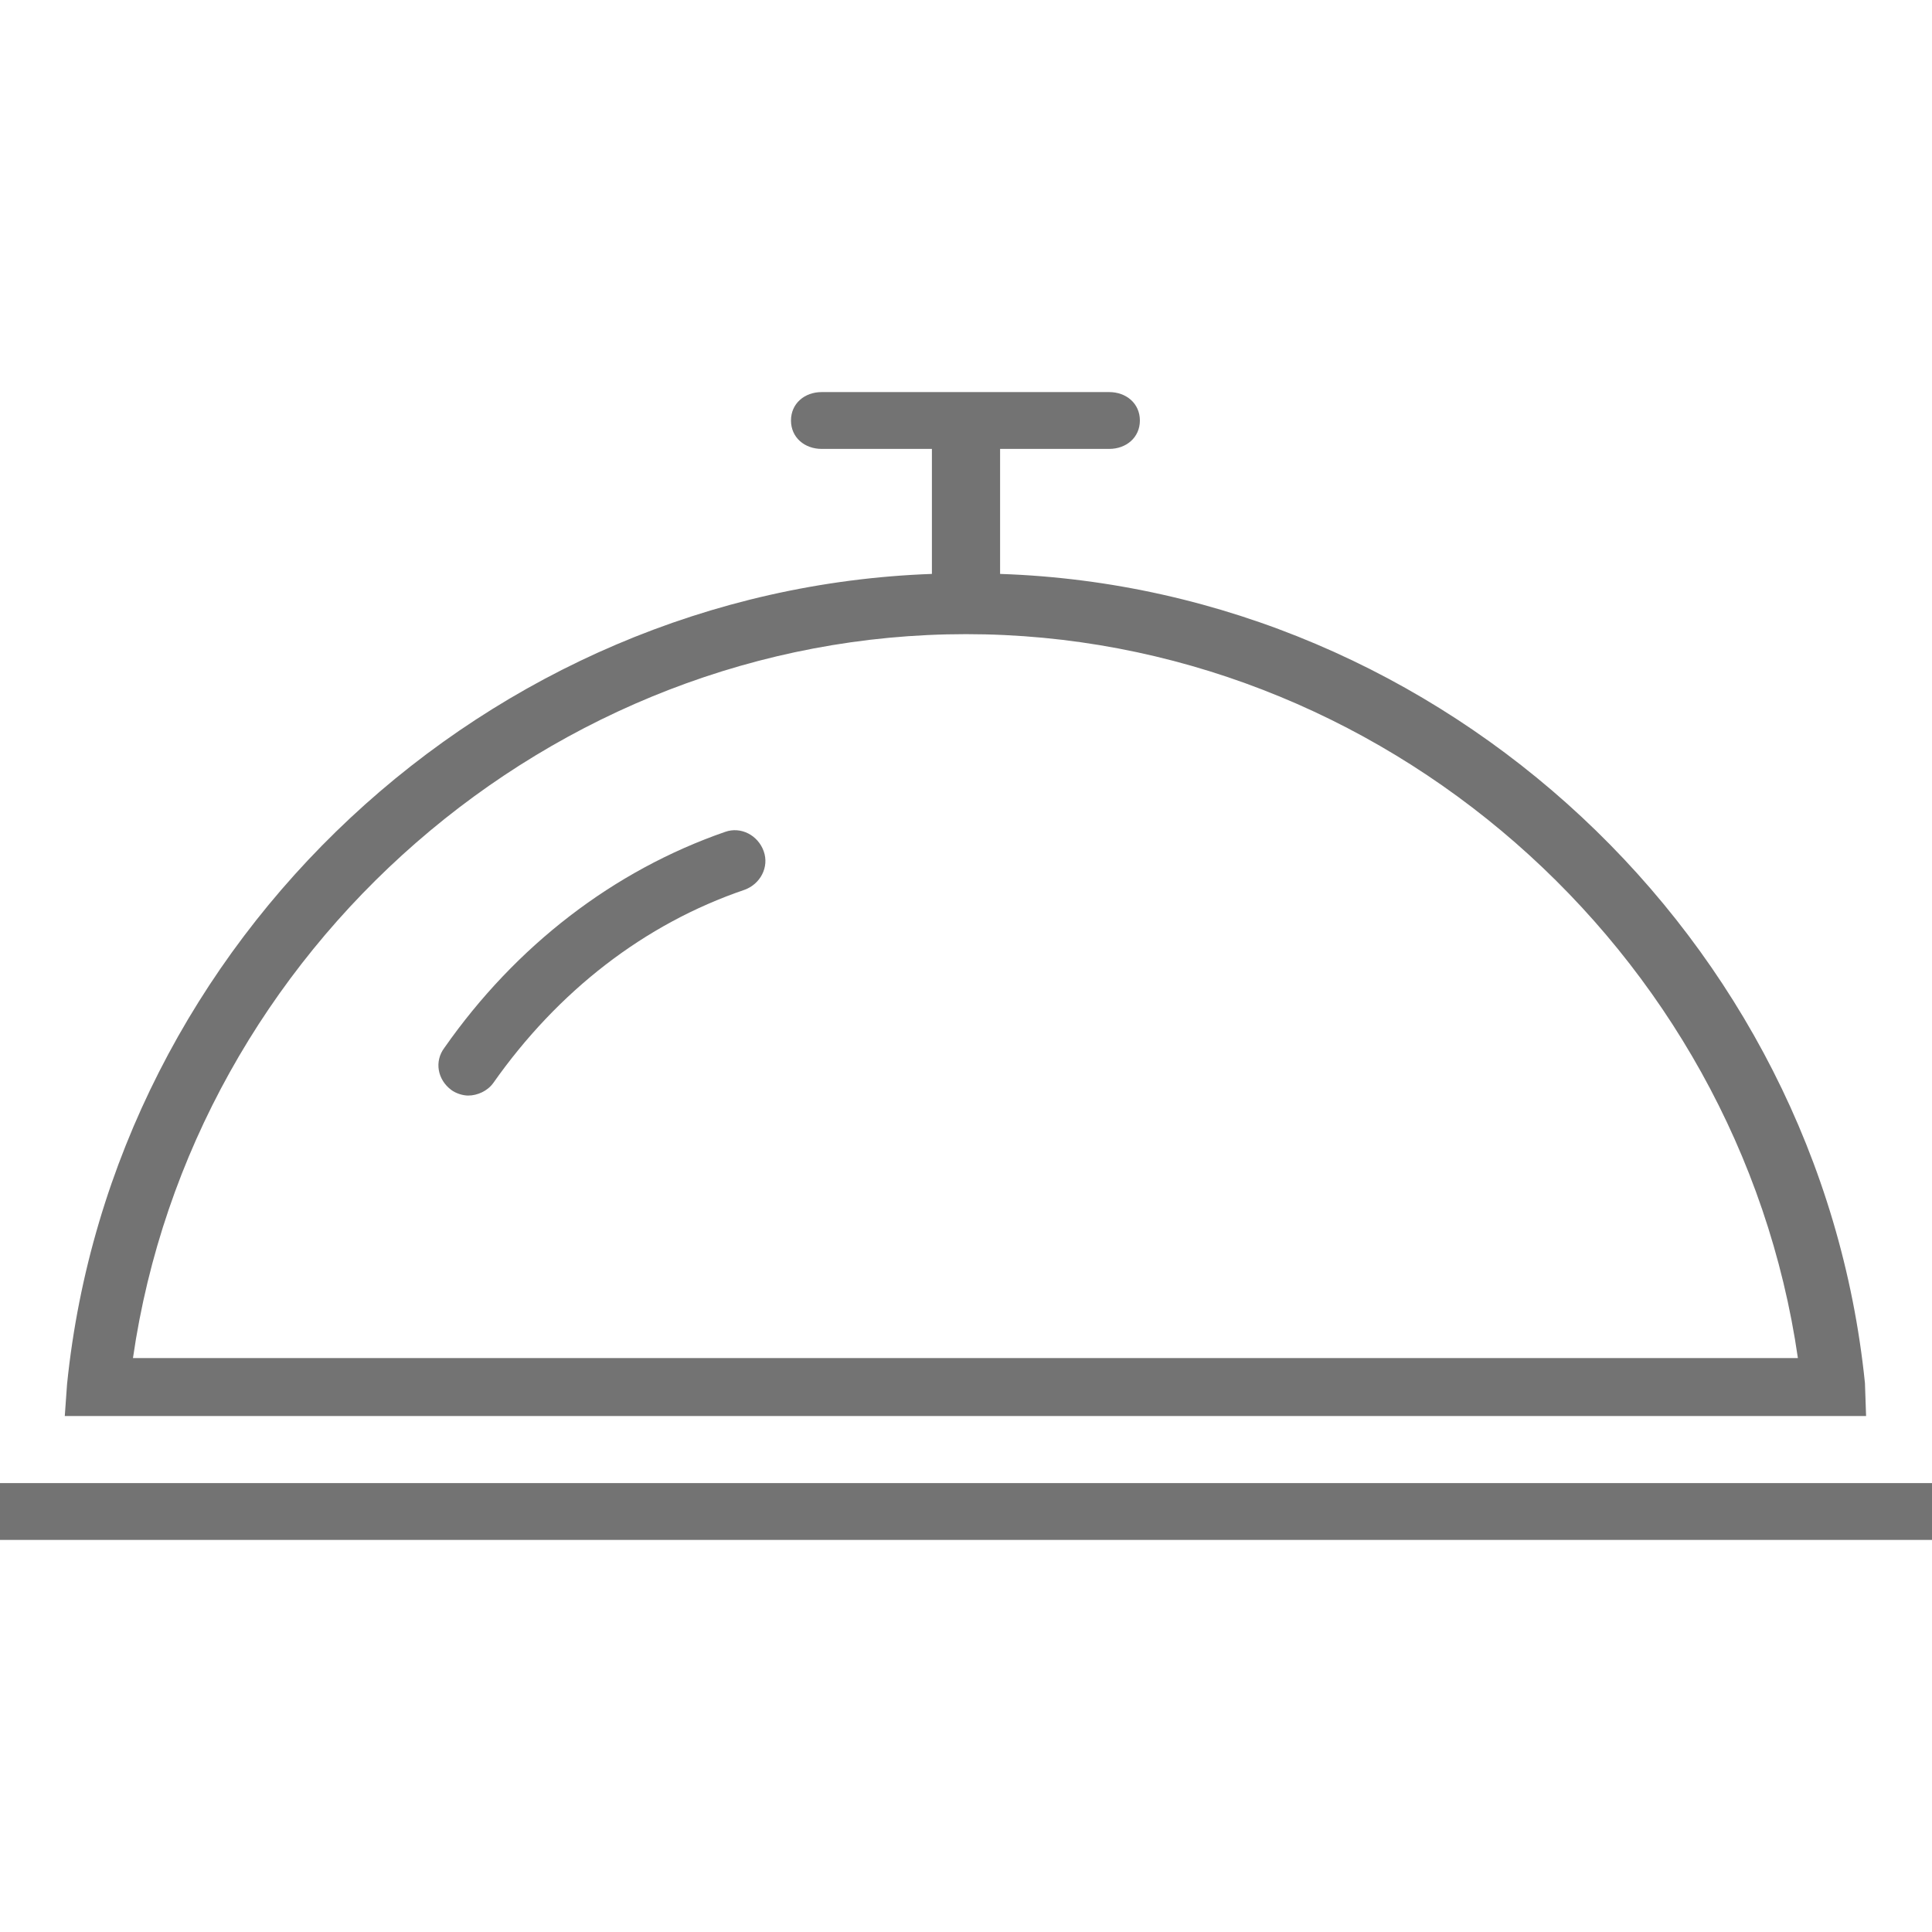 <svg width="34" height="34" viewBox="0 0 34 34" fill="none" xmlns="http://www.w3.org/2000/svg">
<path d="M34 26.1H0V27.1H34V26.1Z" fill="#737373"/>
<path d="M32.82 24.34C32.02 16.5 25.4 10.36 17.6 10.1V7.9H19.52C19.82 7.9 20.06 7.7 20.06 7.4C20.06 7.1 19.82 6.9 19.52 6.9H14.46C14.16 6.9 13.92 7.1 13.92 7.4C13.92 7.7 14.16 7.9 14.46 7.9H16.4V10.1C8.6 10.38 1.98 16.52 1.18 24.36L1.14 24.92H32.84L32.82 24.34ZM2.34 23.9C3.38 16.7 9.7 11.16 17 11.16C24.3 11.16 30.6 16.7 31.64 23.9H2.34Z" fill="#737373"/>
<path d="M8.24 19.28C8.14 19.28 8.02 19.24 7.94 19.18C7.7 19 7.64 18.68 7.82 18.44C9.08 16.64 10.8 15.32 12.76 14.64C13.04 14.54 13.34 14.7 13.44 14.98C13.54 15.26 13.38 15.56 13.1 15.66C11.34 16.26 9.82 17.44 8.68 19.06C8.58 19.2 8.4 19.28 8.24 19.28Z" fill="#737373"/>
</svg>
